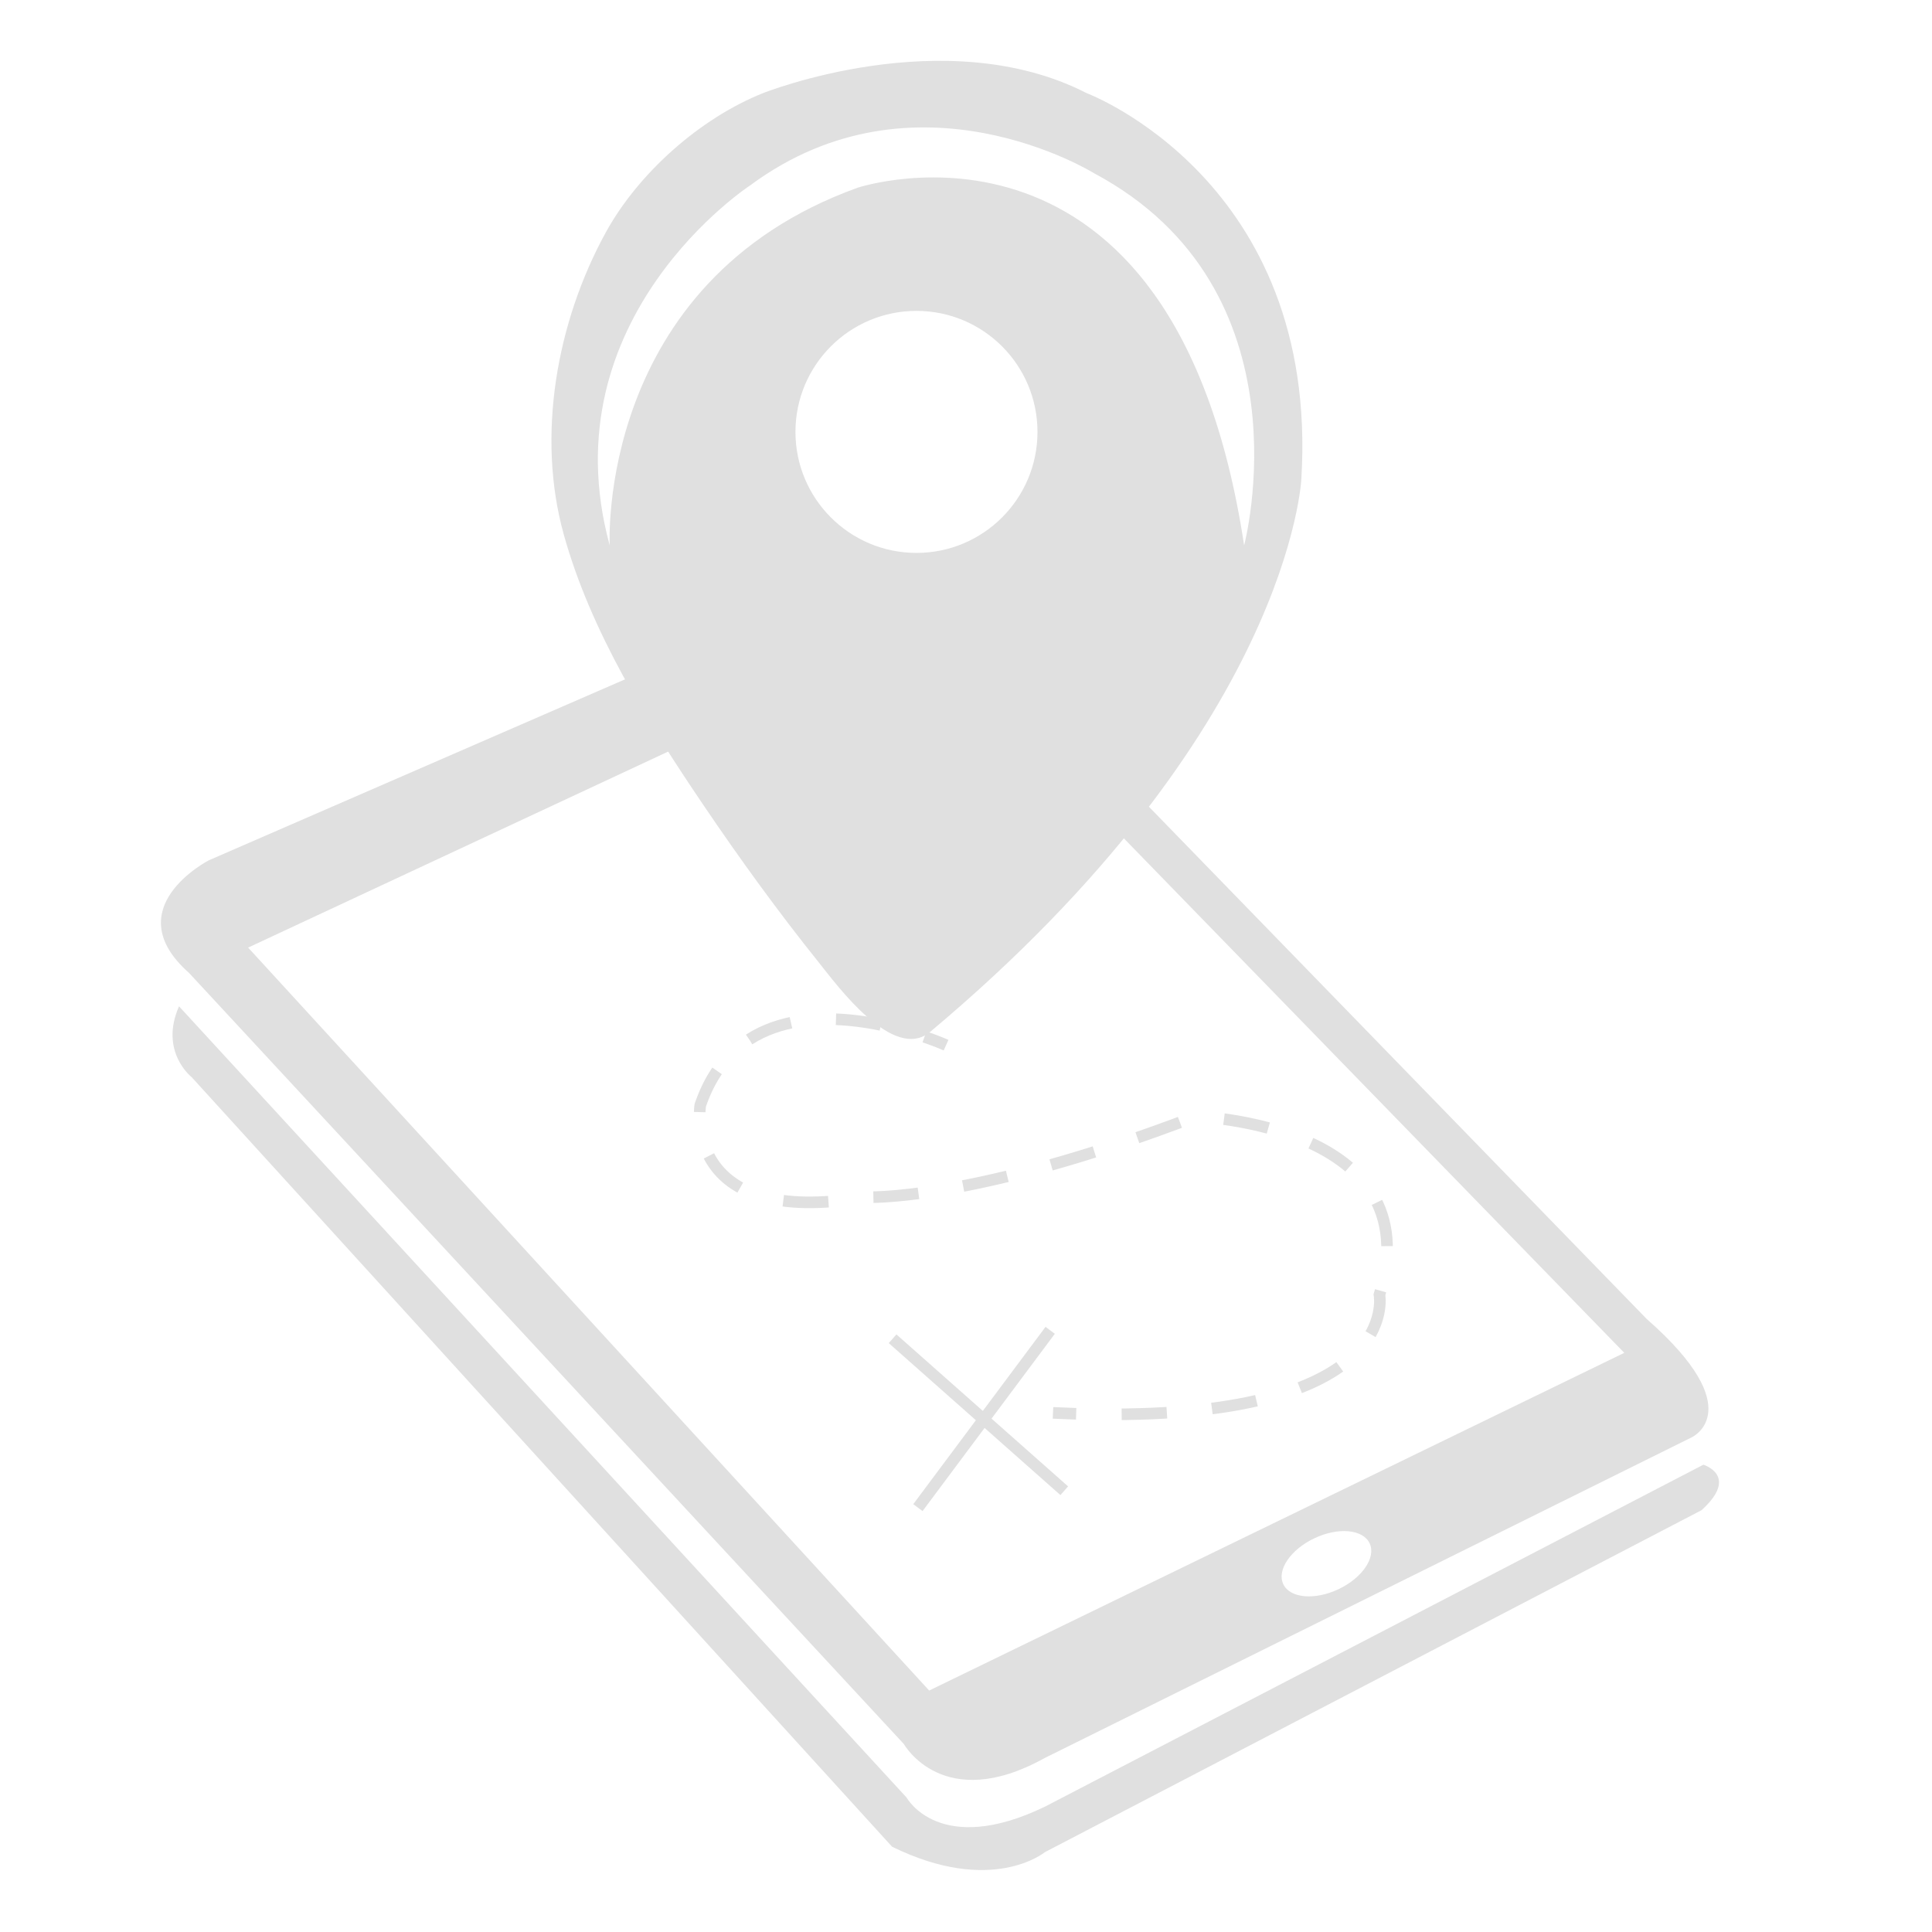 <?xml version="1.0" encoding="utf-8"?>
<!-- Generator: Adobe Illustrator 17.0.0, SVG Export Plug-In . SVG Version: 6.00 Build 0)  -->
<!DOCTYPE svg PUBLIC "-//W3C//DTD SVG 1.1//EN" "http://www.w3.org/Graphics/SVG/1.1/DTD/svg11.dtd">
<svg version="1.1" id="Layer_1" xmlns="http://www.w3.org/2000/svg" xmlns:xlink="http://www.w3.org/1999/xlink" x="0px" y="0px"
	 width="500px" height="500px" viewBox="0 0 500 500" enable-background="new 0 0 500 500" xml:space="preserve">
<polygon fill="none" points="64.216,245.236 240.469,437.512 420.363,350.114 239.012,163.665 "/>
<polygon fill="none" points="64.216,245.236 240.469,437.512 420.363,350.113 239.012,163.664 "/>
<path fill="#E0E0E0" d="M426.19,341.374L250.665,160.751c0,0-19.665-17.48-45.884-3.642L54.019,222.658
	c0,0-24.034,12.381-5.098,29.133L233.914,451.35c0,0,10.196,18.208,36.416,3.642l167.513-83.028
	C437.843,371.963,453.069,364.942,426.19,341.374z M346.403,411.282c-6.17,2.921-12.569,2.339-14.292-1.301s1.882-8.959,8.052-11.88
	c6.17-2.921,12.569-2.339,14.292,1.301S352.573,408.361,346.403,411.282z M240.469,437.512L64.216,245.236l174.796-81.572
	l181.351,186.449L240.469,437.512z"/>
<g>
	<g>
		<path fill="none" stroke="#E0E0E0" stroke-width="3" stroke-miterlimit="10" d="M244.839,270.485c0,0-2.117-0.957-5.596-2.149"/>
		<path fill="none" stroke="#E0E0E0" stroke-width="3" stroke-miterlimit="10" stroke-dasharray="11.71,11.71" d="
			M227.956,265.243c-15.935-3.269-38.567-3.087-46.723,20.779c0,0-5.341,32.046,42.728,23.792c0,0,27.191,1.457,85.456-20.878
			c0,0,61.179,1.942,47.583,46.127c0,0,6.193,31.852-72.631,30.948"/>
		<path fill="none" stroke="#E0E0E0" stroke-width="3" stroke-miterlimit="10" d="M278.51,365.887
			c-1.95-0.059-3.948-0.138-5.996-0.236"/>
	</g>
</g>
<line fill="none" stroke="#E0E0E0" stroke-width="3" stroke-miterlimit="10" x1="271.786" y1="344.287" x2="237.555" y2="390.171"/>
<line fill="none" stroke="#E0E0E0" stroke-width="3" stroke-miterlimit="10" x1="231" y1="346.472" x2="275.428" y2="385.801"/>
<path fill="#E0E0E0" d="M281.241,24.11c-36.717-18.829-83.788-0.003-83.796,0c-16.335,6.534-32.257,20.725-40.663,36.032
	c-12.721,23.166-17.987,52.623-10.884,78.168c7.001,25.181,21.599,48.532,36.119,70.002c9.425,13.937,19.377,27.661,29.903,40.79
	c4.677,5.833,19.3,25.916,28.835,17.921c93.211-78.147,96.036-143.112,96.036-143.112C341.498,46.707,281.241,24.11,281.241,24.11z
	 M237.182,143.094c-17.296,0-31.318-14.021-31.318-31.318s14.021-31.318,31.318-31.318c17.296,0,31.318,14.021,31.318,31.318
	S254.478,143.094,237.182,143.094z M321.979,141.152C303.837,21.285,221.924,48.59,221.924,48.59
	c-67.79,24.48-64.129,92.563-64.129,92.563c-16.111-59.023,36.416-93.225,36.416-93.225c42.901-31.732,88.913-3.104,88.913-3.104
	C339.615,74.952,321.979,141.152,321.979,141.152z"/>
<path fill="#E0E0E0" d="M46.33,260.433l188.305,204.782c0,0,8.474,15.535,35.778,2.354l170.416-88.503c0,0,9.415,2.825-0.471,11.769
	l-169.945,88.503c0,0-13.652,11.298-39.544-1.412L49.625,278.793C49.625,278.793,41.151,272.202,46.33,260.433z"/>
</svg>
